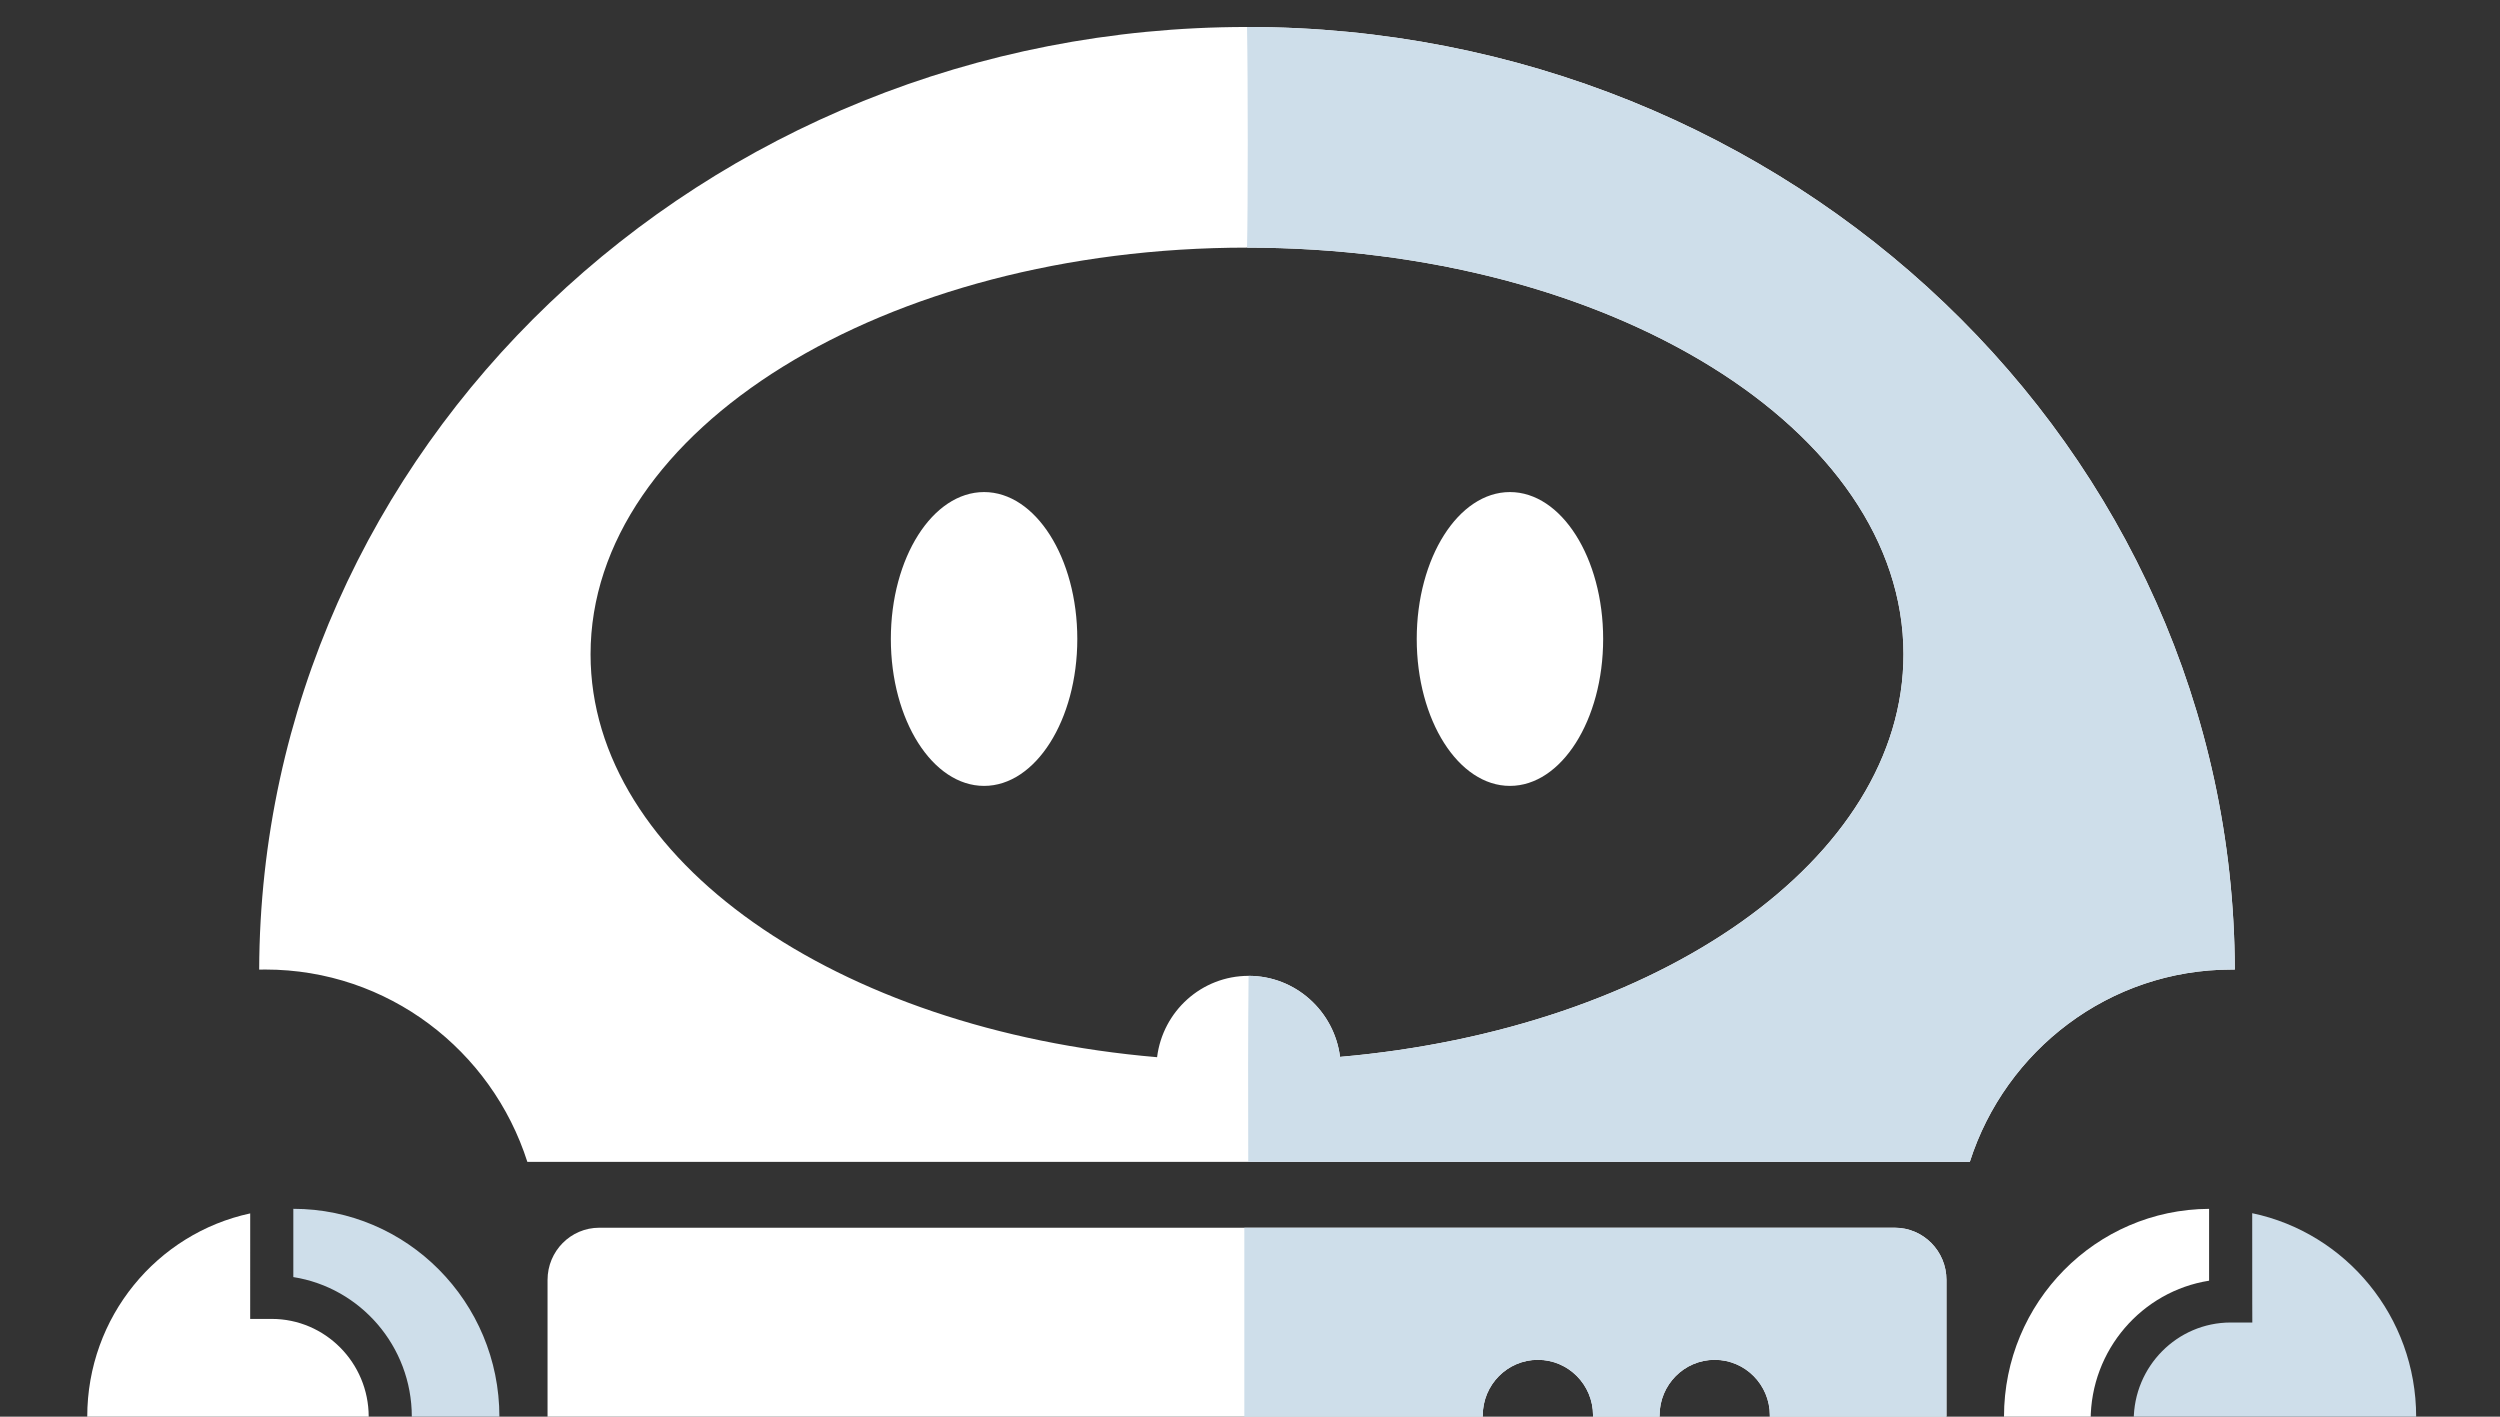 <?xml version="1.0" encoding="UTF-8"?>
<!DOCTYPE svg PUBLIC "-//W3C//DTD SVG 1.1//EN" "http://www.w3.org/Graphics/SVG/1.1/DTD/svg11.dtd">
<svg version="1.1" xmlns="http://www.w3.org/2000/svg" xmlns:xlink="http://www.w3.org/1999/xlink" x="0" y="0" width="600" height="340" viewBox="0, 0, 600, 340">
  <rect x="0" y="0" width="600" height="340" fill="#333333" stroke="none"/>
  <g id="Layer_2">
    <path d="M927.6,668 L1002.6,668 L1002.6,743.6 L927.6,743.6 L927.6,668 z" fill="#5C5A5A" display="none"/>
  </g>
  <g id="Page-1">
    <path d="M411.523,353.059 C404.222,353.059 398.299,347.078 398.299,339.704 C398.299,332.331 404.222,326.358 411.523,326.358 C418.832,326.358 424.763,332.331 424.763,339.704 C424.763,347.078 418.832,353.059 411.523,353.059 L411.523,353.059 z M369.096,353.059 C361.787,353.059 355.864,347.078 355.864,339.704 C355.864,332.331 361.787,326.358 369.096,326.358 C376.397,326.358 382.329,332.331 382.329,339.704 C382.329,347.078 376.397,353.059 369.096,353.059 L369.096,353.059 z M454.732,294.654 L143.829,294.654 C136.976,294.654 131.411,300.26 131.411,307.186 L131.411,372.859 C131.411,379.768 136.976,385.382 143.829,385.382 L454.732,385.382 C461.592,385.382 467.149,379.768 467.149,372.859 L467.149,307.186 C467.149,300.26 461.592,294.654 454.732,294.654 L454.732,294.654 z" fill="#FFFFFF" id="Shape"/>
    <path d="M60.043,368.736 L60.035,363.497 L65.225,363.497 C78.05,363.497 88.487,352.969 88.487,340.022 C88.487,327.075 78.05,316.54 65.225,316.54 L60.043,316.54 L60.051,291.216 C37.701,296.023 20.94,316.043 20.94,340.022 C20.94,363.994 37.709,384.021 60.051,388.821 C60.059,381.455 60.059,374.236 60.043,368.736 L60.043,368.736 z" fill="#FFFFFF" id="Shape"/>
    <path d="M119.857,340.022 C119.857,312.458 97.711,290.116 70.399,290.116 L70.399,306.501 C86.483,309.027 98.835,323.091 98.835,340.022 C98.835,356.946 86.491,371.009 70.407,373.535 C70.415,378.465 70.407,384.168 70.407,389.929 C97.711,389.921 119.857,367.579 119.857,340.022 L119.857,340.022 z" fill="#CEDEEA" id="Shape"/>
    <path d="M540.538,312.181 L540.555,317.403 L535.364,317.403 C522.531,317.403 512.094,327.939 512.094,340.886 C512.094,353.825 522.531,364.36 535.364,364.36 L540.538,364.36 L540.538,388.869 C562.994,384.16 579.877,364.083 579.877,340.022 C579.877,315.961 562.994,295.876 540.53,291.167 C540.522,298.859 540.522,306.444 540.538,312.181 L540.538,312.181 z" fill="#CEDEEA" id="Shape"/>
    <path d="M480.96,340.022 C480.96,367.497 502.984,389.79 530.182,389.92 L530.182,374.399 C514.098,371.881 501.754,357.817 501.754,340.886 C501.754,323.962 514.09,309.899 530.182,307.365 C530.182,302.199 530.182,296.17 530.182,290.124 C502.984,290.254 480.96,312.539 480.96,340.022 L480.96,340.022 z" fill="#FFFFFF" id="Shape"/>
    <path d="M258.552,153.352 C258.552,172.825 248.53,188.616 236.178,188.616 C223.826,188.616 213.803,172.834 213.803,153.352 C213.803,133.878 223.817,118.095 236.178,118.095 C248.53,118.095 258.552,133.878 258.552,153.352 L258.552,153.352 z" fill="#FFFFFF" id="Shape"/>
    <path d="M384.757,153.352 C384.757,172.825 374.743,188.616 362.382,188.616 C350.03,188.616 340.016,172.834 340.016,153.352 C340.016,133.878 350.03,118.095 362.382,118.095 C374.743,118.095 384.757,133.878 384.757,153.352 L384.757,153.352 z" fill="#FFFFFF" id="Shape"/>
    <path d="M456.834,415.033 C456.834,408.343 451.464,402.925 444.832,402.925 L153.737,402.925 C147.104,402.925 141.726,408.343 141.726,415.033 L141.726,422.594 C141.726,476.501 212.272,520.191 299.284,520.191 C386.297,520.191 456.834,476.501 456.834,422.594 L456.834,415.033 L456.834,415.033 z" fill="#FFFFFF" id="Shape"/>
    <path d="M321.61,253.654 C320.216,242.686 310.919,234.204 299.659,234.204 C288.374,234.204 279.061,242.719 277.7,253.727 C200.897,247.2 141.734,206.403 141.734,157.035 C141.734,103.128 212.272,59.43 299.284,59.43 C386.297,59.43 456.834,103.128 456.834,157.035 C456.834,206.24 398.054,246.948 321.61,253.654 L321.61,253.654 z M126.563,278.847 L472.755,278.847 C481.31,252.065 506.219,232.689 535.609,232.689 L536.358,232.689 C535.935,107.682 429.954,6.476 299.284,6.476 C168.607,6.476 62.626,107.69 62.202,232.705 C62.699,232.697 63.204,232.689 63.701,232.689 C93.099,232.689 118.008,252.065 126.563,278.847 L126.563,278.847 z" fill="#FFFFFF" id="Shape"/>
    <path d="M411.523,353.059 C404.222,353.059 398.299,347.078 398.299,339.704 C398.299,332.331 404.222,326.358 411.523,326.358 C418.832,326.358 424.763,332.331 424.763,339.704 C424.763,347.078 418.832,353.059 411.523,353.059 L411.523,353.059 z M369.096,353.059 C361.787,353.059 355.864,347.078 355.864,339.704 C355.864,332.331 361.787,326.358 369.096,326.358 C376.397,326.358 382.329,332.331 382.329,339.704 C382.329,347.078 376.397,353.059 369.096,353.059 L369.096,353.059 z M454.732,294.654 L298.64,294.654 C298.64,331.059 298.64,365.688 298.64,385.382 L454.732,385.382 C461.592,385.382 467.149,379.768 467.149,372.859 L467.149,307.186 C467.149,300.26 461.592,294.654 454.732,294.654 L454.732,294.654 z" fill="#CEDEEA" id="Shape"/>
    <path d="M456.834,415.033 C456.834,408.343 451.464,402.925 444.832,402.925 L298.363,402.925 C298.372,443.29 298.372,486.385 298.64,520.191 C385.653,520.191 456.834,476.501 456.834,422.594 L456.834,415.033 L456.834,415.033 z" fill="#CEDEEA" id="Shape"/>
    <path d="M299.284,6.476 C429.953,6.476 535.934,107.682 536.358,232.689 L535.609,232.689 C506.219,232.689 481.31,252.065 472.755,278.847 L299.577,278.847 C299.52,264.352 299.52,246.019 299.659,234.204 C310.919,234.204 320.216,242.686 321.61,253.654 C398.054,246.948 456.834,206.24 456.834,157.035 C456.834,103.128 386.297,59.43 299.284,59.43 C299.52,49.954 299.52,19.277 299.284,6.476 z" fill="#CEDEEA"/>
  </g>
</svg>
